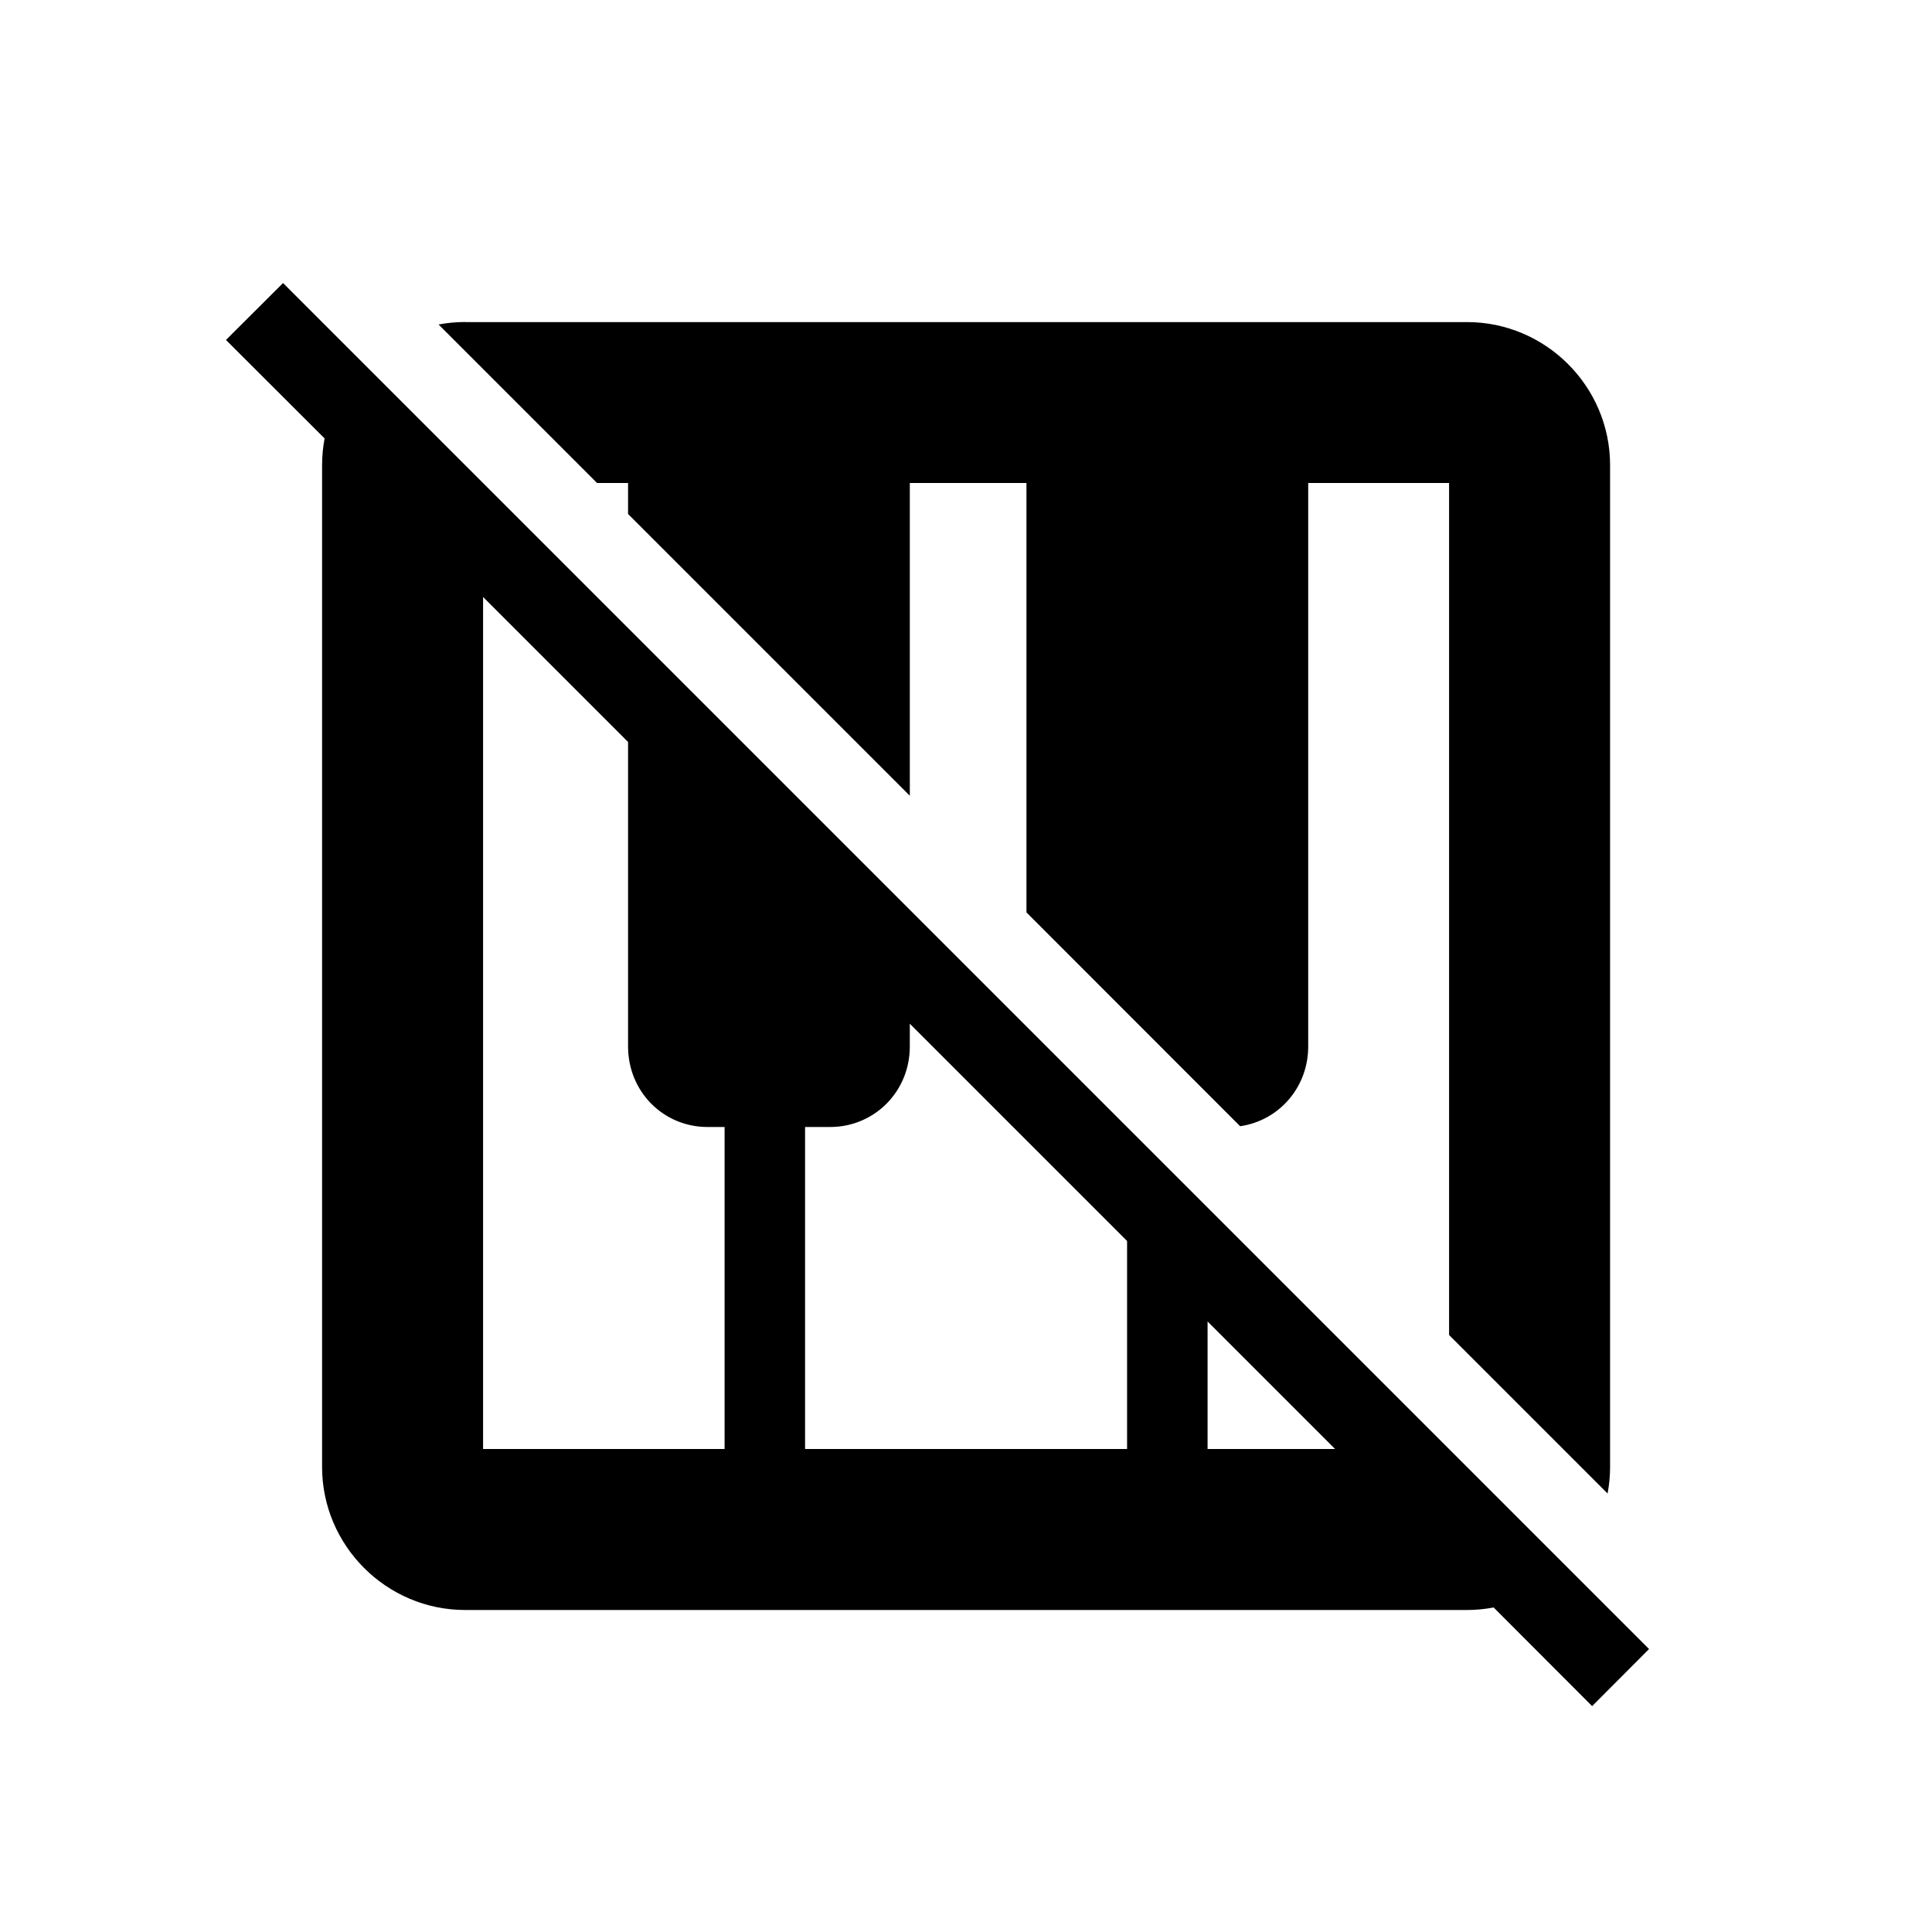 <?xml version="1.0" encoding="UTF-8"?>
<svg width="24" height="24" version="1.1" viewBox="0 0 24 24" xmlns="http://www.w3.org/2000/svg">
 <path d="m3.516 3.516-0.709 0.707 1.225 1.223v0.002c-0.02 0.107-0.031 0.217-0.031 0.33v12.445c0 0.978 0.8 1.777 1.777 1.777h12.445c0.113 0 0.223-0.011 0.33-0.031h0.002l1.223 1.225 0.707-0.709-16.969-16.969zm2.262 0.484c-0.113 0-0.223 0.011-0.33 0.031l1.969 1.969h0.385v0.385l3.5 3.5v-3.885h1.449v5.334l2.654 2.656h0.002c0.48-0.07 0.844-0.481 0.844-0.99v-7h1.75v10.584l1.969 1.969c0.02-0.107 0.031-0.217 0.031-0.33v-12.445c0-0.978-0.8-1.777-1.777-1.777h-12.445zm0.223 3.416 1.801 1.801v3.783c0 0.56 0.438 1 0.988 1h0.211v4h-3v-10.584zm5.301 5.301 2.699 2.699v2.584h-4v-4h0.311c0.55 0 0.99-0.44 0.99-1v-0.283zm3.699 3.699 1.584 1.584h-1.584v-1.584z"/>
</svg>
